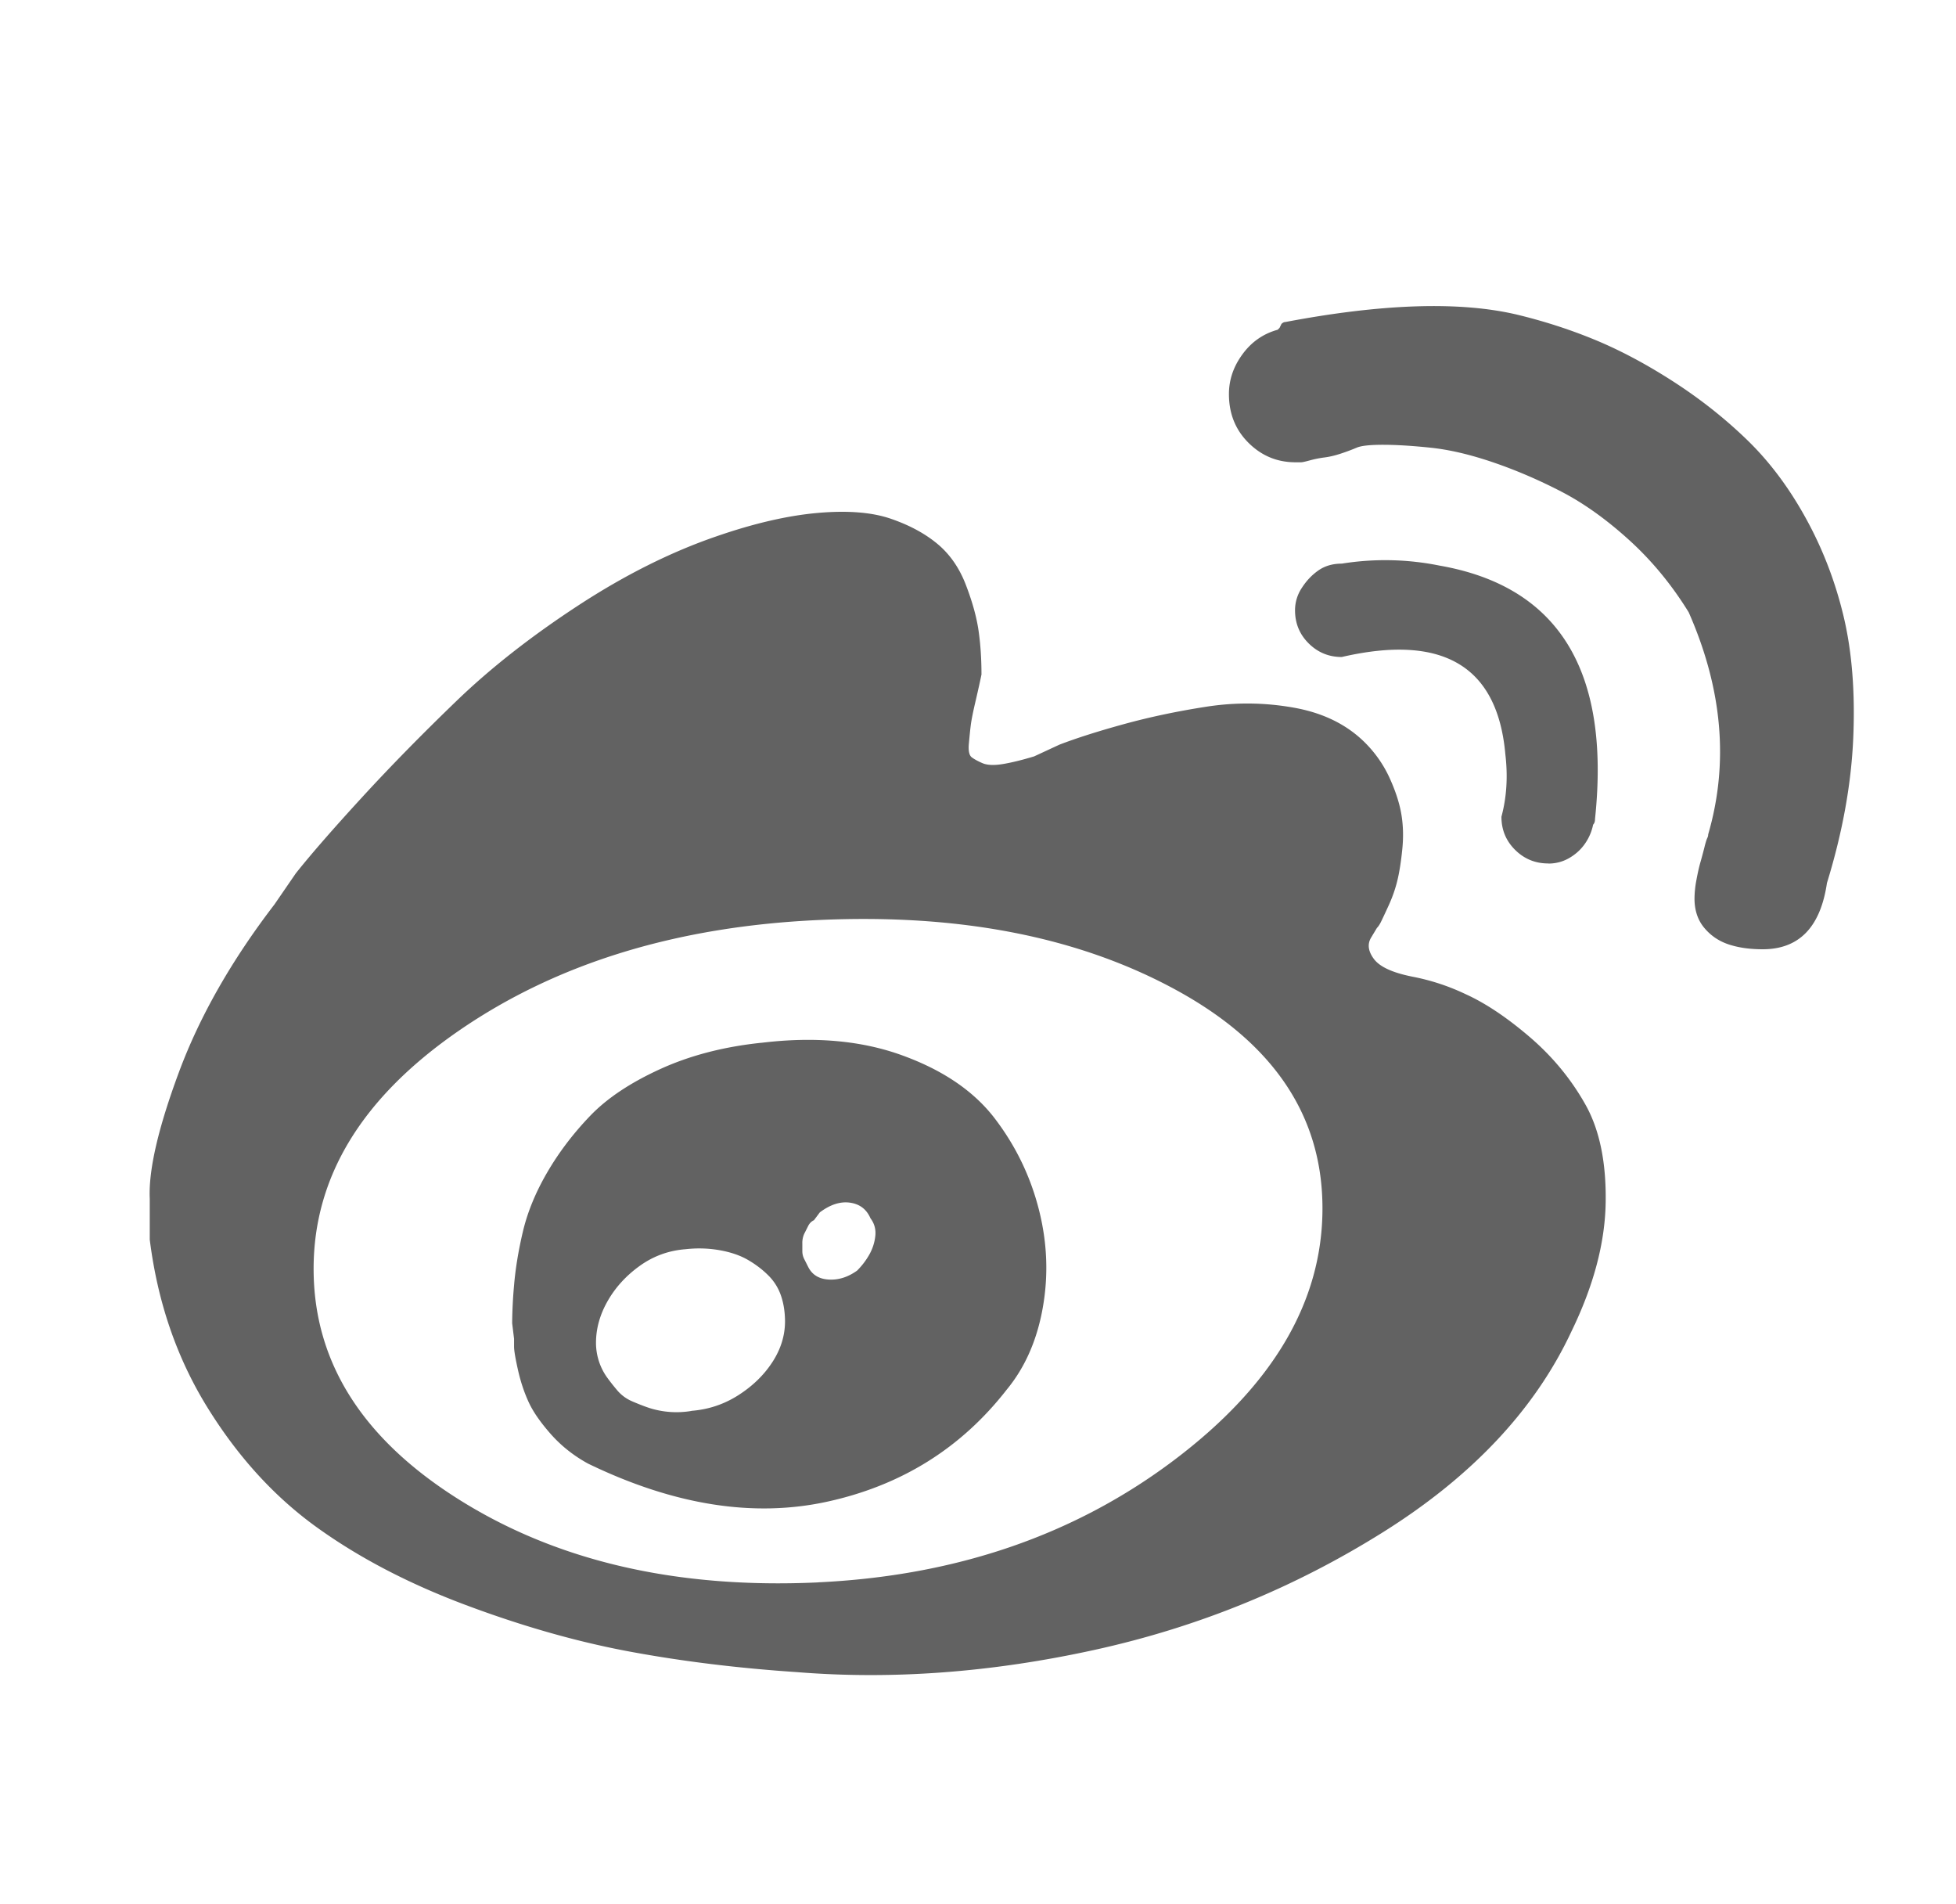 <?xml version="1.0" standalone="no"?><!DOCTYPE svg PUBLIC "-//W3C//DTD SVG 1.1//EN" "http://www.w3.org/Graphics/SVG/1.1/DTD/svg11.dtd"><svg t="1568384668046" class="icon" viewBox="0 0 1052 1024" version="1.1" xmlns="http://www.w3.org/2000/svg" p-id="1678" width="65.75" height="64" xmlns:xlink="http://www.w3.org/1999/xlink"><defs><style type="text/css"></style></defs><path d="M0 23.36z m759.392 501.76c-10.496-2.112-17.28-5.248-20.416-9.408s-3.648-8.032-1.568-11.52l3.136-5.216c0.704-0.704 1.408-1.728 2.112-3.136s2.112-4.384 4.192-8.928c2.08-4.544 3.648-9.088 4.736-13.6s1.952-10.112 2.624-16.768c0.672-6.624 0.48-12.928-0.544-18.88s-3.136-12.416-6.304-19.36a64.864 64.864 0 0 0-13.12-18.88c-9.792-9.792-22.528-16.064-38.24-18.88s-31.424-2.976-47.136-0.544c-15.712 2.432-30.56 5.568-44.512 9.408s-25.472 7.52-34.56 11.008l-13.6 6.304c-7.008 2.112-12.768 3.488-17.28 4.192s-8.032 0.512-10.496-0.544c-2.464-1.056-4.384-2.112-5.76-3.136s-1.92-3.488-1.568-7.328c0.352-3.84 0.672-7.168 1.024-9.952s1.216-7.168 2.624-13.12c1.376-5.952 2.432-10.656 3.136-14.144 0-8.384-0.512-16.224-1.568-23.552s-3.328-15.52-6.816-24.608c-3.488-9.088-8.544-16.416-15.2-21.984s-15.008-10.112-25.152-13.6c-10.112-3.488-23.232-4.544-39.296-3.136s-34.208 5.568-54.464 12.576c-24.448 8.384-49.248 20.768-74.368 37.184s-46.976 33.504-65.472 51.328c-18.496 17.824-35.456 35.104-50.816 51.84s-27.264 30.368-35.616 40.864l-11.52 16.768c-23.04 30.048-40.16 60.064-51.328 90.112s-16.416 52.736-15.712 68.064v21.984c4.192 33.504 14.496 63.552 30.912 90.112s35.968 48.032 58.656 64.416 49.408 30.368 80.128 41.888 60.224 19.904 88.512 25.152 58.144 8.896 89.568 11.008c51.68 4.192 105.28 0.192 160.8-12.032s107.168-33.344 155.04-63.392c47.84-30.048 81.536-65.984 101.088-107.904 11.872-24.448 17.984-47.488 18.336-69.152s-3.296-39.296-11.008-52.896c-7.68-13.6-17.632-25.664-29.856-36.128s-23.744-18.176-34.56-23.072a117.76 117.76 0 0 0-28.8-9.408v0.096z m-319.456 325.76c-75.424 3.488-139.488-11.168-192.192-44s-79.072-74.368-79.072-124.64c0-49.6 26.176-92.352 78.56-128.32s116.608-55.68 192.736-59.2c76.096-3.52 140.352 9.056 192.736 37.696s78.56 67.744 78.56 117.312c0 50.272-26.72 95.488-80.128 135.648s-117.152 61.984-191.168 65.472l-0.032 0.032z m-30.368-290.176c-20.256 2.112-38.4 6.816-54.464 14.144s-28.64 15.712-37.696 25.152c-9.056 9.44-16.768 19.552-23.072 30.368s-10.656 21.472-13.12 31.936-4 20.064-4.736 28.8a250.912 250.912 0 0 0-1.024 20.416l1.024 8.384v4.192c0 2.112 0.704 6.304 2.112 12.576s3.328 12.032 5.76 17.312 6.464 11.008 12.032 17.312c5.6 6.272 12.224 11.52 19.904 15.712 46.112 22.336 89.056 29.152 128.832 20.416s71.904-28.8 96.352-60.224c9.792-11.872 16.256-26.528 19.36-44s2.432-35.104-2.112-52.896c-4.544-17.792-12.384-34.016-23.552-48.704s-27.744-26.048-49.728-34.048c-21.984-8.032-47.296-10.304-75.968-6.816l0.032 0.032z m-37.728 197.984a48.224 48.224 0 0 1-22.528-1.568c-3.168-1.056-6.304-2.304-9.408-3.648s-5.728-3.296-7.84-5.76c-2.112-2.496-4.032-4.928-5.76-7.328a32.128 32.128 0 0 1-5.76-18.336c0-7.68 2.112-15.2 6.304-22.528s9.952-13.632 17.28-18.88c7.328-5.248 15.52-8.224 24.608-8.928 6.272-0.704 12.384-0.512 18.336 0.544s11.008 2.784 15.2 5.216 7.84 5.216 11.008 8.384c3.136 3.136 5.408 6.816 6.816 11.008s2.08 8.704 2.112 13.6c0 7.68-2.272 15.008-6.816 21.984s-10.656 12.896-18.336 17.792-16.064 7.68-25.152 8.384l-0.032 0.064z m89.024-75.392c-4.896 3.488-9.952 5.056-15.2 4.736s-8.896-2.592-11.008-6.816l-2.112-4.192a9.28 9.28 0 0 1-1.024-4.192v-4.192a11.84 11.84 0 0 1 1.024-5.216l2.112-4.192a6.624 6.624 0 0 1 3.136-3.136l3.136-4.192c5.6-4.192 11.008-5.952 16.224-5.216s8.896 3.52 11.008 8.384c2.112 2.784 2.976 5.92 2.624 9.408s-1.408 6.816-3.136 9.952a39.872 39.872 0 0 1-6.816 8.928v-0.032z m371.872-218.944c4.192 0 8.032-1.056 11.52-3.136s6.272-4.704 8.384-7.84a27.136 27.136 0 0 0 4.192-9.952c0.704-0.704 1.024-1.728 1.024-3.136 8.384-79.616-19.552-125.024-83.808-136.192a147.36 147.36 0 0 0-52.384-1.024c-4.896 0-9.088 1.216-12.576 3.648s-6.464 5.568-8.928 9.408a21.6 21.6 0 0 0-3.648 12.032c0 7.008 2.432 12.928 7.328 17.792s10.816 7.328 17.792 7.328c54.464-12.576 83.808 4.896 88 52.384 1.408 11.872 0.704 23.04-2.112 33.504 0 7.008 2.432 12.928 7.328 17.792s10.816 7.328 17.792 7.328l0.032 0.032z m-17.792-295.392c-30.72-7.008-71.936-5.6-123.616 4.192-0.704 0-1.408 0.352-2.112 1.024l-1.024 2.112-1.024 1.024c-7.68 2.112-13.984 6.464-18.88 13.12s-7.328 13.792-7.328 21.472c0 10.464 3.488 19.2 10.496 26.176s15.36 10.464 25.152 10.496h3.136c0.704 0 2.272-0.352 4.736-1.024s5.088-1.216 7.84-1.568c2.784-0.352 5.728-1.056 8.928-2.112s5.952-2.112 8.384-3.136c2.4-1.056 7.136-1.568 14.144-1.568s15.584 0.512 25.664 1.568c10.112 1.056 21.28 3.68 33.504 7.84s24.48 9.408 36.672 15.712c12.192 6.304 24.416 15.04 36.672 26.176s22.88 24.064 31.936 38.752c18.176 41.216 21.664 81.024 10.496 119.424 0 0.704-0.192 1.408-0.544 2.112s-0.896 2.464-1.568 5.216c-0.704 2.784-1.408 5.376-2.112 7.84s-1.408 5.6-2.112 9.408a55.488 55.488 0 0 0-1.024 9.952c0 6.272 1.728 11.52 5.216 15.712s7.84 7.168 13.12 8.928 11.36 2.624 18.336 2.624c19.552 0 31.072-11.872 34.56-35.616 8.384-27.232 13.088-53.248 14.144-78.016s-0.704-46.592-5.216-65.472-11.328-36.48-20.416-52.896c-9.056-16.416-19.552-30.368-31.456-41.888s-25.152-22.016-39.808-31.456c-14.656-9.44-28.8-16.928-42.432-22.528s-27.776-10.112-42.432-13.6h0.032z" fill="#626262" p-id="1679"></path></svg>